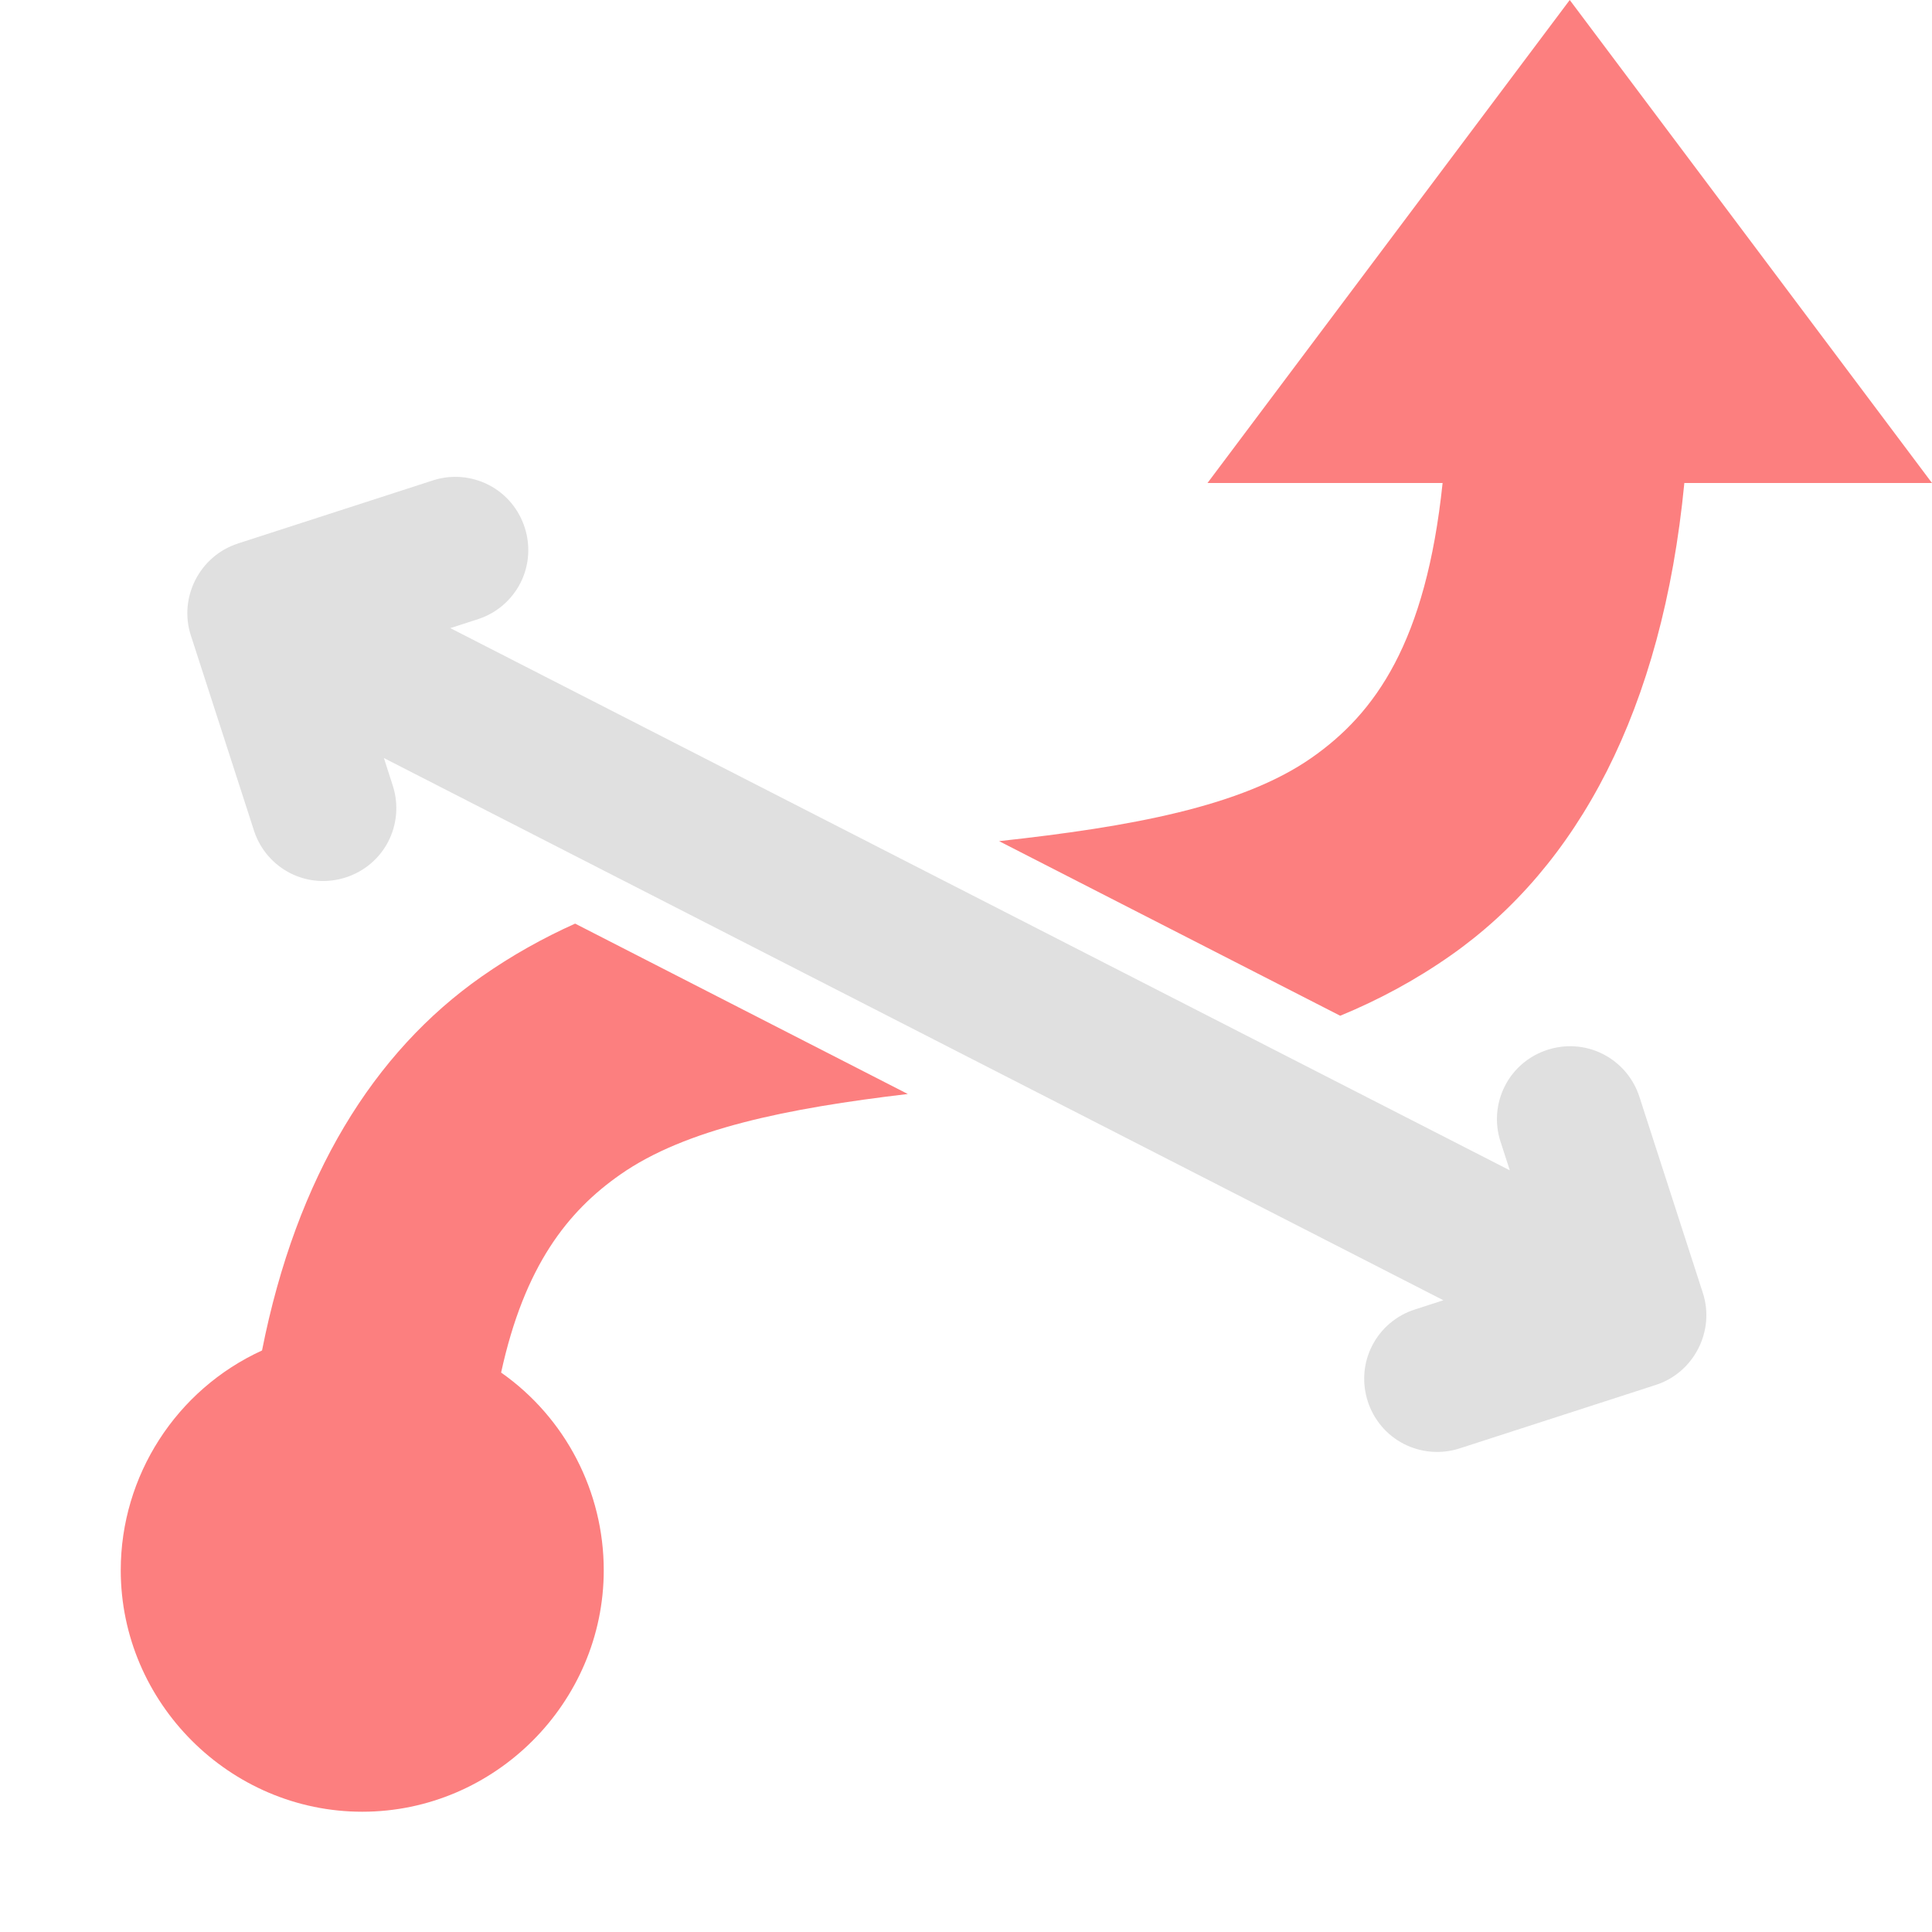 <?xml version="1.0" encoding="UTF-8" standalone="no"?>
<!DOCTYPE svg PUBLIC "-//W3C//DTD SVG 1.1//EN" "http://www.w3.org/Graphics/SVG/1.1/DTD/svg11.dtd">
<svg width="100%" height="100%" viewBox="0 0 16 16" version="1.1" xmlns="http://www.w3.org/2000/svg" xmlns:xlink="http://www.w3.org/1999/xlink" xml:space="preserve" xmlns:serif="http://www.serif.com/" style="fill-rule:evenodd;clip-rule:evenodd;stroke-linejoin:round;stroke-miterlimit:2;">
    <path d="M7.518,9.06C6.52,9.178 5.678,9.348 5.137,9.727C4.703,10.03 4.343,10.482 4.15,11.367C4.683,11.741 5,12.353 5,13.004C5,14.101 4.097,15.004 3,15.004C1.903,15.004 1,14.101 1,13.004C1,12.222 1.459,11.509 2.17,11.184C2.456,9.74 3.096,8.713 3.988,8.088C4.239,7.912 4.498,7.768 4.763,7.649L7.518,9.06ZM8.274,6.966C9.362,6.847 10.284,6.68 10.863,6.275C11.389,5.907 11.809,5.32 11.947,4L10,4L13,0L16,4L13.949,4C13.767,5.882 13.065,7.177 12.012,7.914C11.718,8.12 11.412,8.283 11.099,8.412L8.274,6.966Z" style="fill:rgb(252,127,127);"/>
    <g transform="matrix(0.538,0.275,-0.275,0.538,2.68,2.38)">
        <path d="M0.551,3.661L2.551,1.661C2.737,1.481 2.986,1.381 3.246,1.381C3.794,1.381 4.246,1.832 4.246,2.381C4.246,2.64 4.145,2.889 3.965,3.075L3.672,3.368L19.985,3.376L19.692,3.083C19.504,2.896 19.399,2.641 19.399,2.376C19.399,1.827 19.85,1.376 20.399,1.376C20.664,1.376 20.919,1.481 21.107,1.669L23.107,3.669C23.494,4.057 23.494,4.695 23.107,5.083L21.107,7.083C20.919,7.271 20.664,7.376 20.399,7.376C19.85,7.376 19.399,6.925 19.399,6.376C19.399,6.111 19.504,5.857 19.692,5.669L19.985,5.376L3.672,5.368L3.965,5.662C4.145,5.849 4.246,6.098 4.246,6.357C4.246,6.906 3.794,7.357 3.246,7.357C2.986,7.357 2.737,7.256 2.551,7.076L0.551,5.076C0.163,4.689 0.163,4.05 0.551,3.662L0.551,3.661Z" style="fill:rgb(224,224,224);fill-rule:nonzero;"/>
    </g>
</svg>
